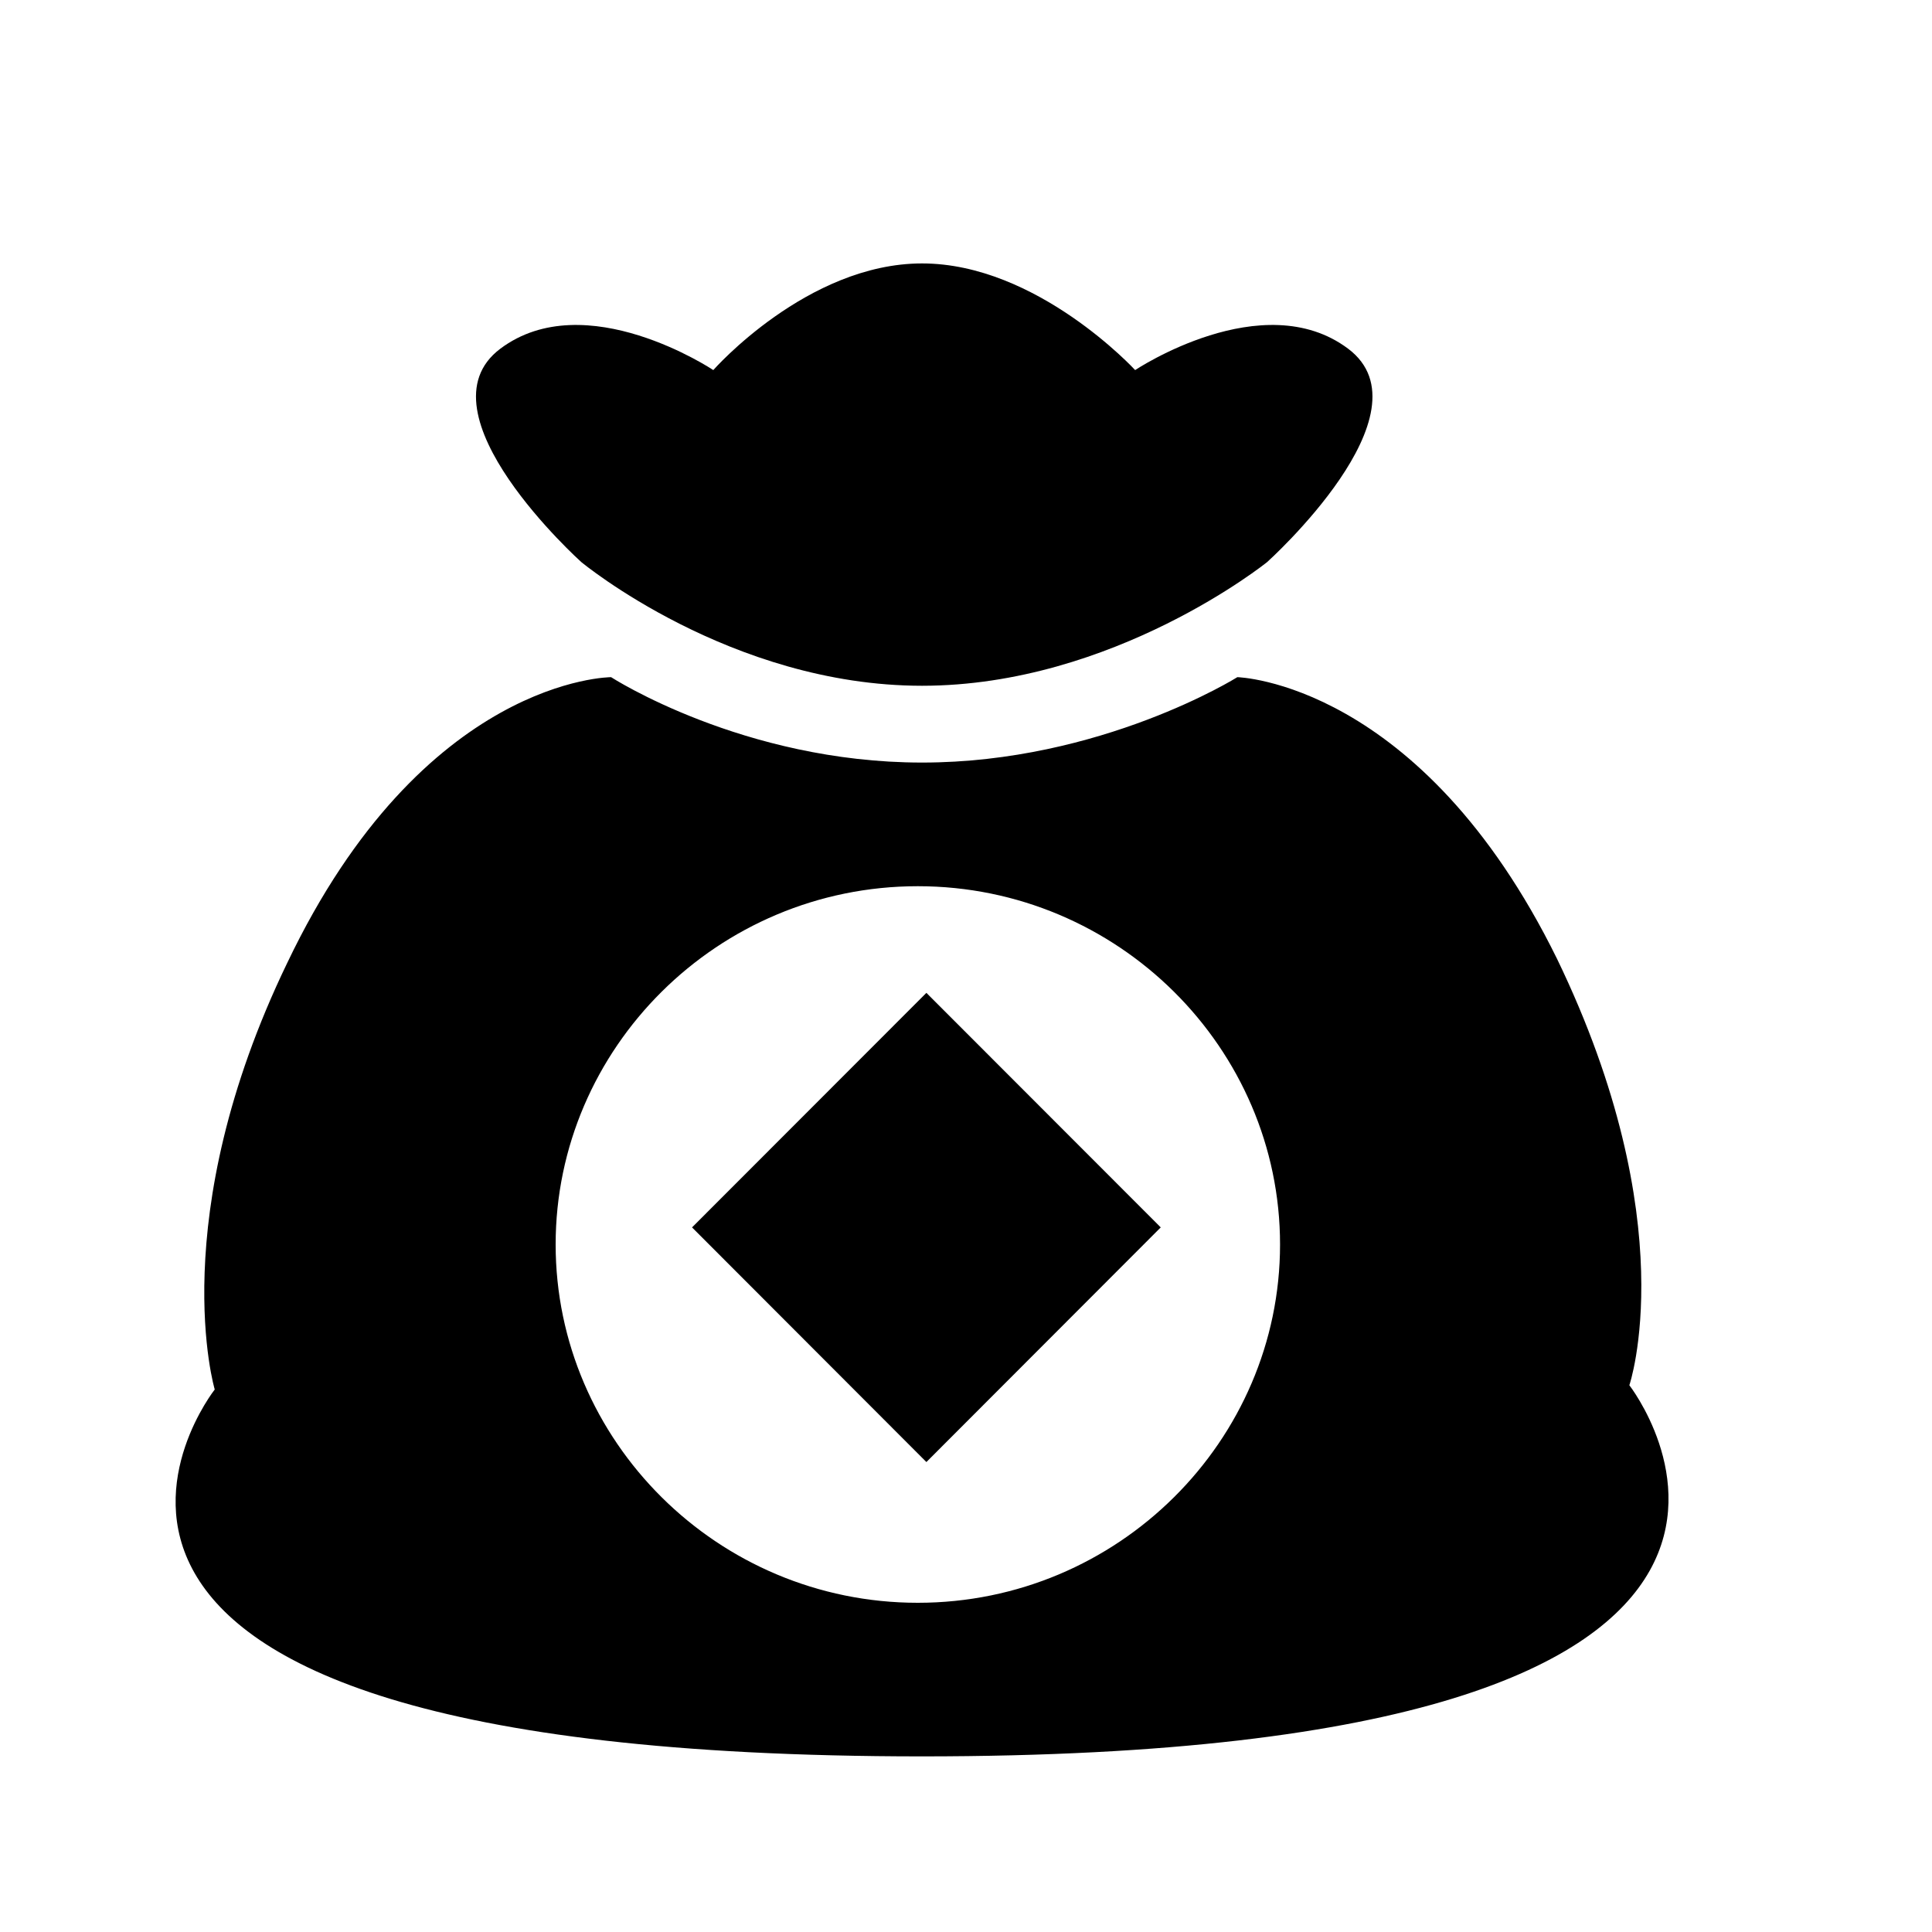 <?xml version="1.0" encoding="UTF-8"?>
<svg width="20px" height="20px" viewBox="0 0 20 20" version="1.1" xmlns="http://www.w3.org/2000/svg" xmlns:xlink="http://www.w3.org/1999/xlink">
    <title></title>
    <g id="" stroke="none" stroke-width="1" fill="none" fill-rule="evenodd">
        <g id="" transform="translate(-20, -190)" fill="#000000" fill-rule="nonzero">
            <g id="" transform="translate(20, 190)">
                <rect id="" opacity="0" x="0" y="0" width="20" height="20"></rect>
                <path d="M6.017,5.818 C6.017,5.818 7.561,7.099 9.545,7.099 C11.53,7.099 13.118,5.818 13.118,5.818 C13.118,5.818 14.838,4.273 13.956,3.61 C13.074,2.948 11.751,3.831 11.751,3.831 C11.751,3.831 10.736,2.727 9.545,2.727 C8.355,2.727 7.384,3.831 7.384,3.831 C7.384,3.831 6.061,2.948 5.179,3.61 C4.297,4.273 6.017,5.818 6.017,5.818 L6.017,5.818 Z M16.867,14.34 C16.867,14.34 17.441,12.662 16.118,9.925 C14.706,7.055 12.809,7.01 12.809,7.01 C12.809,7.01 11.398,7.894 9.545,7.894 C7.693,7.894 6.326,7.01 6.326,7.01 C6.326,7.01 4.385,7.01 2.973,9.969 C1.694,12.618 2.223,14.384 2.223,14.384 C2.223,14.384 -0.776,18.182 9.545,18.182 C19.867,18.182 16.867,14.34 16.867,14.34 L16.867,14.34 Z M9.501,16.592 C7.428,16.592 5.752,14.914 5.752,12.883 C5.752,10.852 7.428,9.174 9.501,9.174 C11.574,9.174 13.251,10.852 13.251,12.883 C13.251,14.914 11.574,16.592 9.501,16.592 Z M7.164,12.706 L9.59,15.135 L12.016,12.706 L9.59,10.278 L7.164,12.706 Z" id=""></path>
            </g>
        </g>
    </g>
</svg>